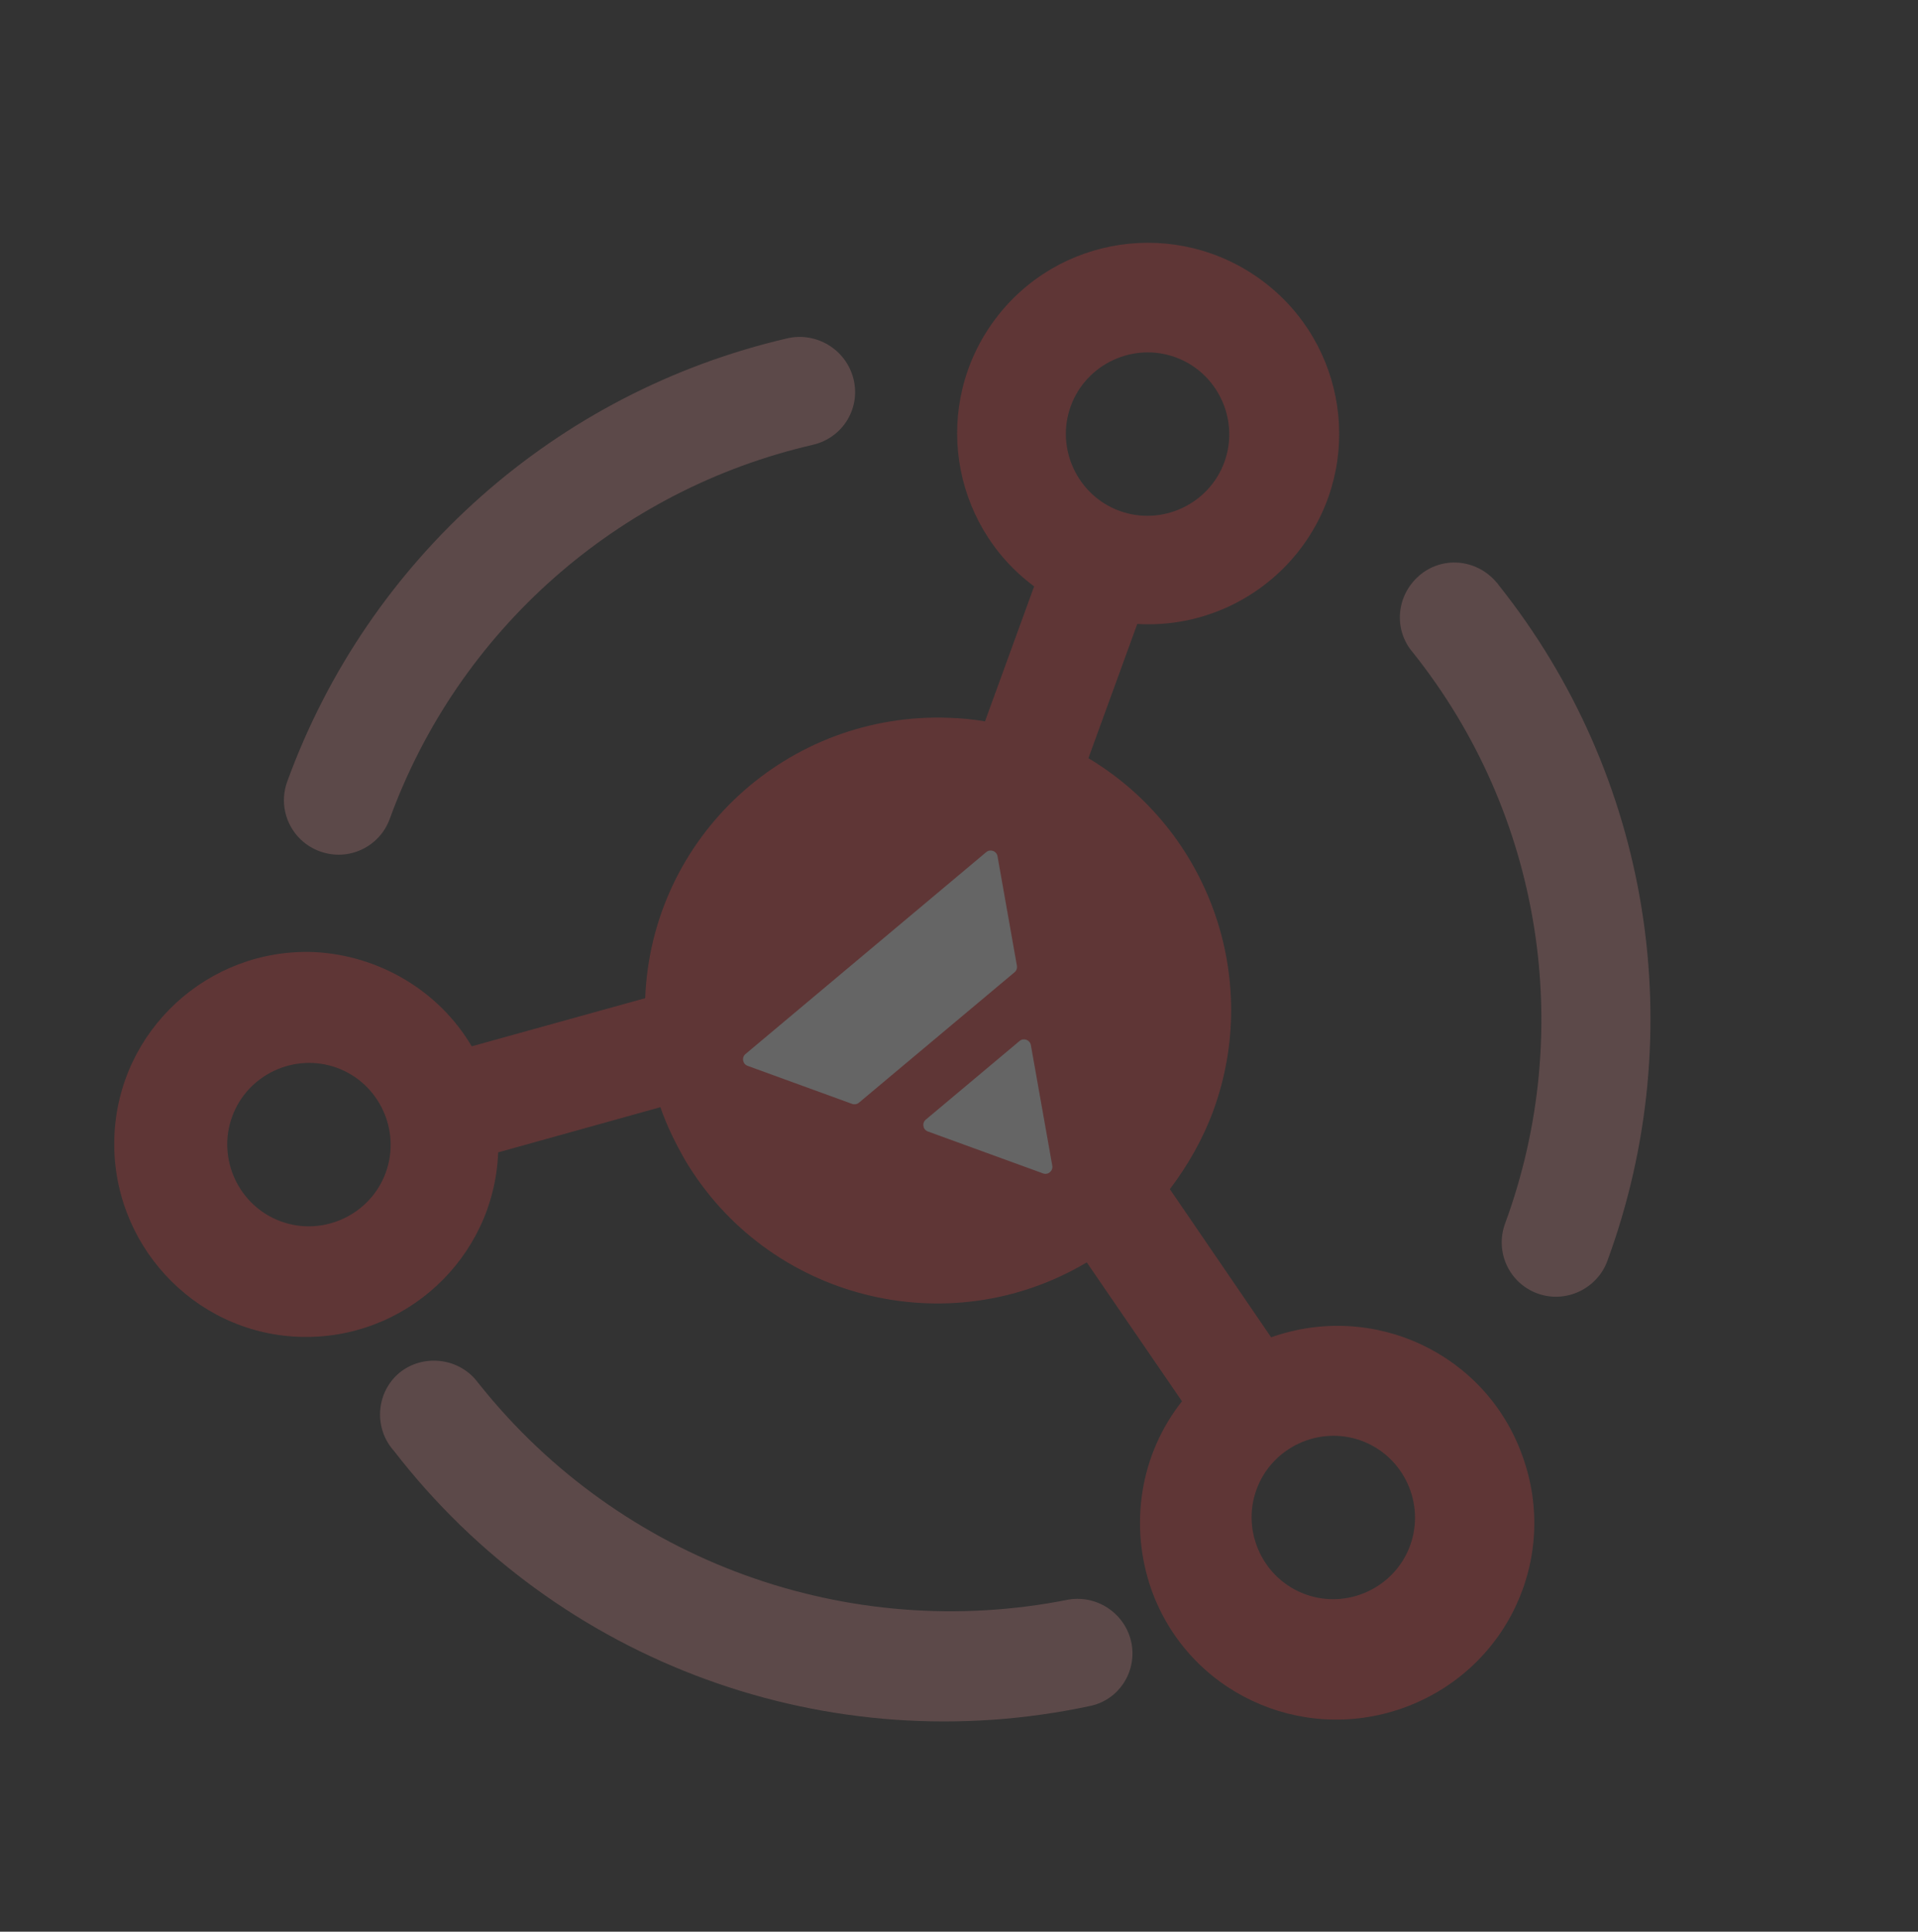 <?xml version="1.0" encoding="UTF-8"?>
<svg width="709px" height="714px" viewBox="0 0 709 714" version="1.1" xmlns="http://www.w3.org/2000/svg" xmlns:xlink="http://www.w3.org/1999/xlink">
    <rect x="0" y="0" width="709" height="714" fill="#333333" stroke="none"/>
    <g id="页面-1" stroke="none" stroke-width="1" fill="none" fill-rule="evenodd" opacity="0.249">
        <g id="编组-14" transform="translate(-2825, -953)" fill-rule="nonzero">
            <g id="编组-16" transform="translate(2825.182, 953.42)">
                <g id="逻辑思维" transform="translate(353.952, 356.716) rotate(20) translate(-353.952, -356.716) translate(79.03, 77.17)">
                    <path d="M517.611,319.944 C506.462,319.944 497.489,310.963 497.489,299.804 C497.761,223.601 458.332,152.842 393.342,113.107 C383.553,107.664 380.29,95.417 385.729,85.62 C391.167,75.822 403.404,72.556 413.193,77.999 C413.737,78.272 414.28,78.544 414.552,78.816 C491.506,125.898 538.005,209.449 537.734,299.804 C537.734,310.69 528.76,319.944 517.611,319.944 L517.611,319.944 Z" id="路径" fill="#DC8E8E"></path>
                    <path d="M532.975,378.378 C507.381,347.344 461.639,343.261 430.6,368.85 L376.69,330.194 C379.957,319.577 381.863,308.415 381.863,297.254 C381.863,245.258 344.833,200.612 293.918,190.812 L293.918,137.999 C316.789,131.194 334.487,113.227 341.294,90.632 C352.457,53.336 331.22,14.135 293.918,2.974 C256.344,-8.188 217.137,13.046 205.973,50.342 C194.81,87.637 216.047,126.838 253.349,137.999 L253.349,191.084 C248.993,191.901 244.636,192.99 240.552,194.351 C183.647,212.59 152.063,273.298 170.305,330.194 L116.123,368.85 C97.608,353.605 72.286,348.977 49.415,356.055 C12.114,368.033 -8.579,408.051 3.401,445.347 C15.381,482.642 55.405,503.604 92.707,491.626 C130.009,479.648 150.702,439.63 138.721,402.334 L189.365,366.128 C193.993,371.845 199.166,376.745 204.612,381.373 C250.899,419.213 319.24,412.407 357.086,366.128 L407.729,402.334 C399.833,426.018 405.006,452.152 420.798,471.481 C446.392,502.515 492.134,506.598 523.173,481.009 C554.485,455.147 558.841,409.412 532.975,378.378 Z M72.014,453.786 C55.405,453.786 41.792,440.174 41.792,423.568 C41.792,406.962 55.405,393.351 72.014,393.351 C88.623,393.351 102.237,406.962 102.237,423.568 C102.237,440.174 88.623,453.786 72.014,453.786 Z M243.275,70.759 C243.275,54.153 256.889,40.541 273.497,40.541 C290.106,40.541 303.72,54.153 303.72,70.759 C303.72,87.365 290.106,100.976 273.497,100.976 C256.889,100.976 243.275,87.365 243.275,70.759 Z M273.497,365.583 C235.924,365.583 205.429,335.094 205.429,297.526 C205.429,259.958 235.924,229.469 273.497,229.469 C311.071,229.469 341.566,259.958 341.566,297.526 C341.566,335.094 311.071,365.583 273.497,365.583 Z M474.981,453.786 C458.372,453.786 444.758,440.174 444.758,423.568 C444.758,406.962 458.372,393.351 474.981,393.351 C491.59,393.351 505.203,406.962 505.203,423.568 C505.203,440.174 491.59,453.786 474.981,453.786 Z" id="形状" fill="#E84141"></path>
                    <path d="M158.617,116.773 C96.498,157.048 58.9,226.17 58.9,300.19 C58.9,311.348 49.909,320.328 38.738,320.328 C27.568,320.328 18.577,311.348 18.577,300.19 C18.577,212.564 62.714,130.924 136.276,83.028 C145.539,77.041 158.072,79.49 164.339,88.743 C170.605,97.995 168.153,110.514 158.617,116.773 Z M159.162,483.881 C159.979,484.425 161.069,484.969 161.886,485.513 C232.996,528.783 322.361,528.783 393.471,485.513 C403.279,480.071 415.539,483.608 420.988,493.133 C426.165,502.386 423.44,513.815 414.722,519.53 C330.807,572.324 224.278,572.324 140.363,519.258 C130.554,514.087 126.74,501.841 131.917,492.045 C137.093,482.52 149.354,478.71 159.162,483.881 Z" id="形状" fill="#DC8E8E"></path>
                </g>
                <g id="编组-13" transform="translate(226.834, 253.791)">
                    <path d="M26.887,122.291 L26.887,122.291 C26.883,174.984 69.604,217.697 122.308,217.692 C175.011,217.688 217.74,174.968 217.744,122.275 L217.744,122.275 C217.749,69.582 175.028,26.87 122.324,26.874 C69.62,26.879 26.892,69.598 26.887,122.291 L26.887,122.291 Z" id="路径" fill="#E84141" transform="translate(122.316, 122.283) rotate(20) translate(-122.316, -122.283) "></path>
                    <path d="M144.798,96.562 L107.234,161.529 L107.234,161.529 C106.775,162.323 105.927,162.811 105.009,162.811 L63.911,162.811 C61.933,162.811 60.699,160.674 61.686,158.964 L119.773,58.416 C120.762,56.705 123.233,56.705 124.222,58.416 L144.798,93.997 C145.259,94.791 145.259,95.768 144.798,96.562 L144.798,96.562 Z M180.135,162.813 L134.826,162.813 C132.848,162.813 131.613,160.676 132.6,158.964 L155.232,119.796 C156.221,118.087 158.691,118.085 159.68,119.794 L182.358,158.962 C183.349,160.674 182.115,162.813 180.135,162.813 L180.135,162.813 Z" id="形状" fill="#FFFFFF" transform="translate(122.023, 109.973) rotate(20) translate(-122.023, -109.973) "></path>
                </g>
            </g>
        </g>
    </g>
</svg>